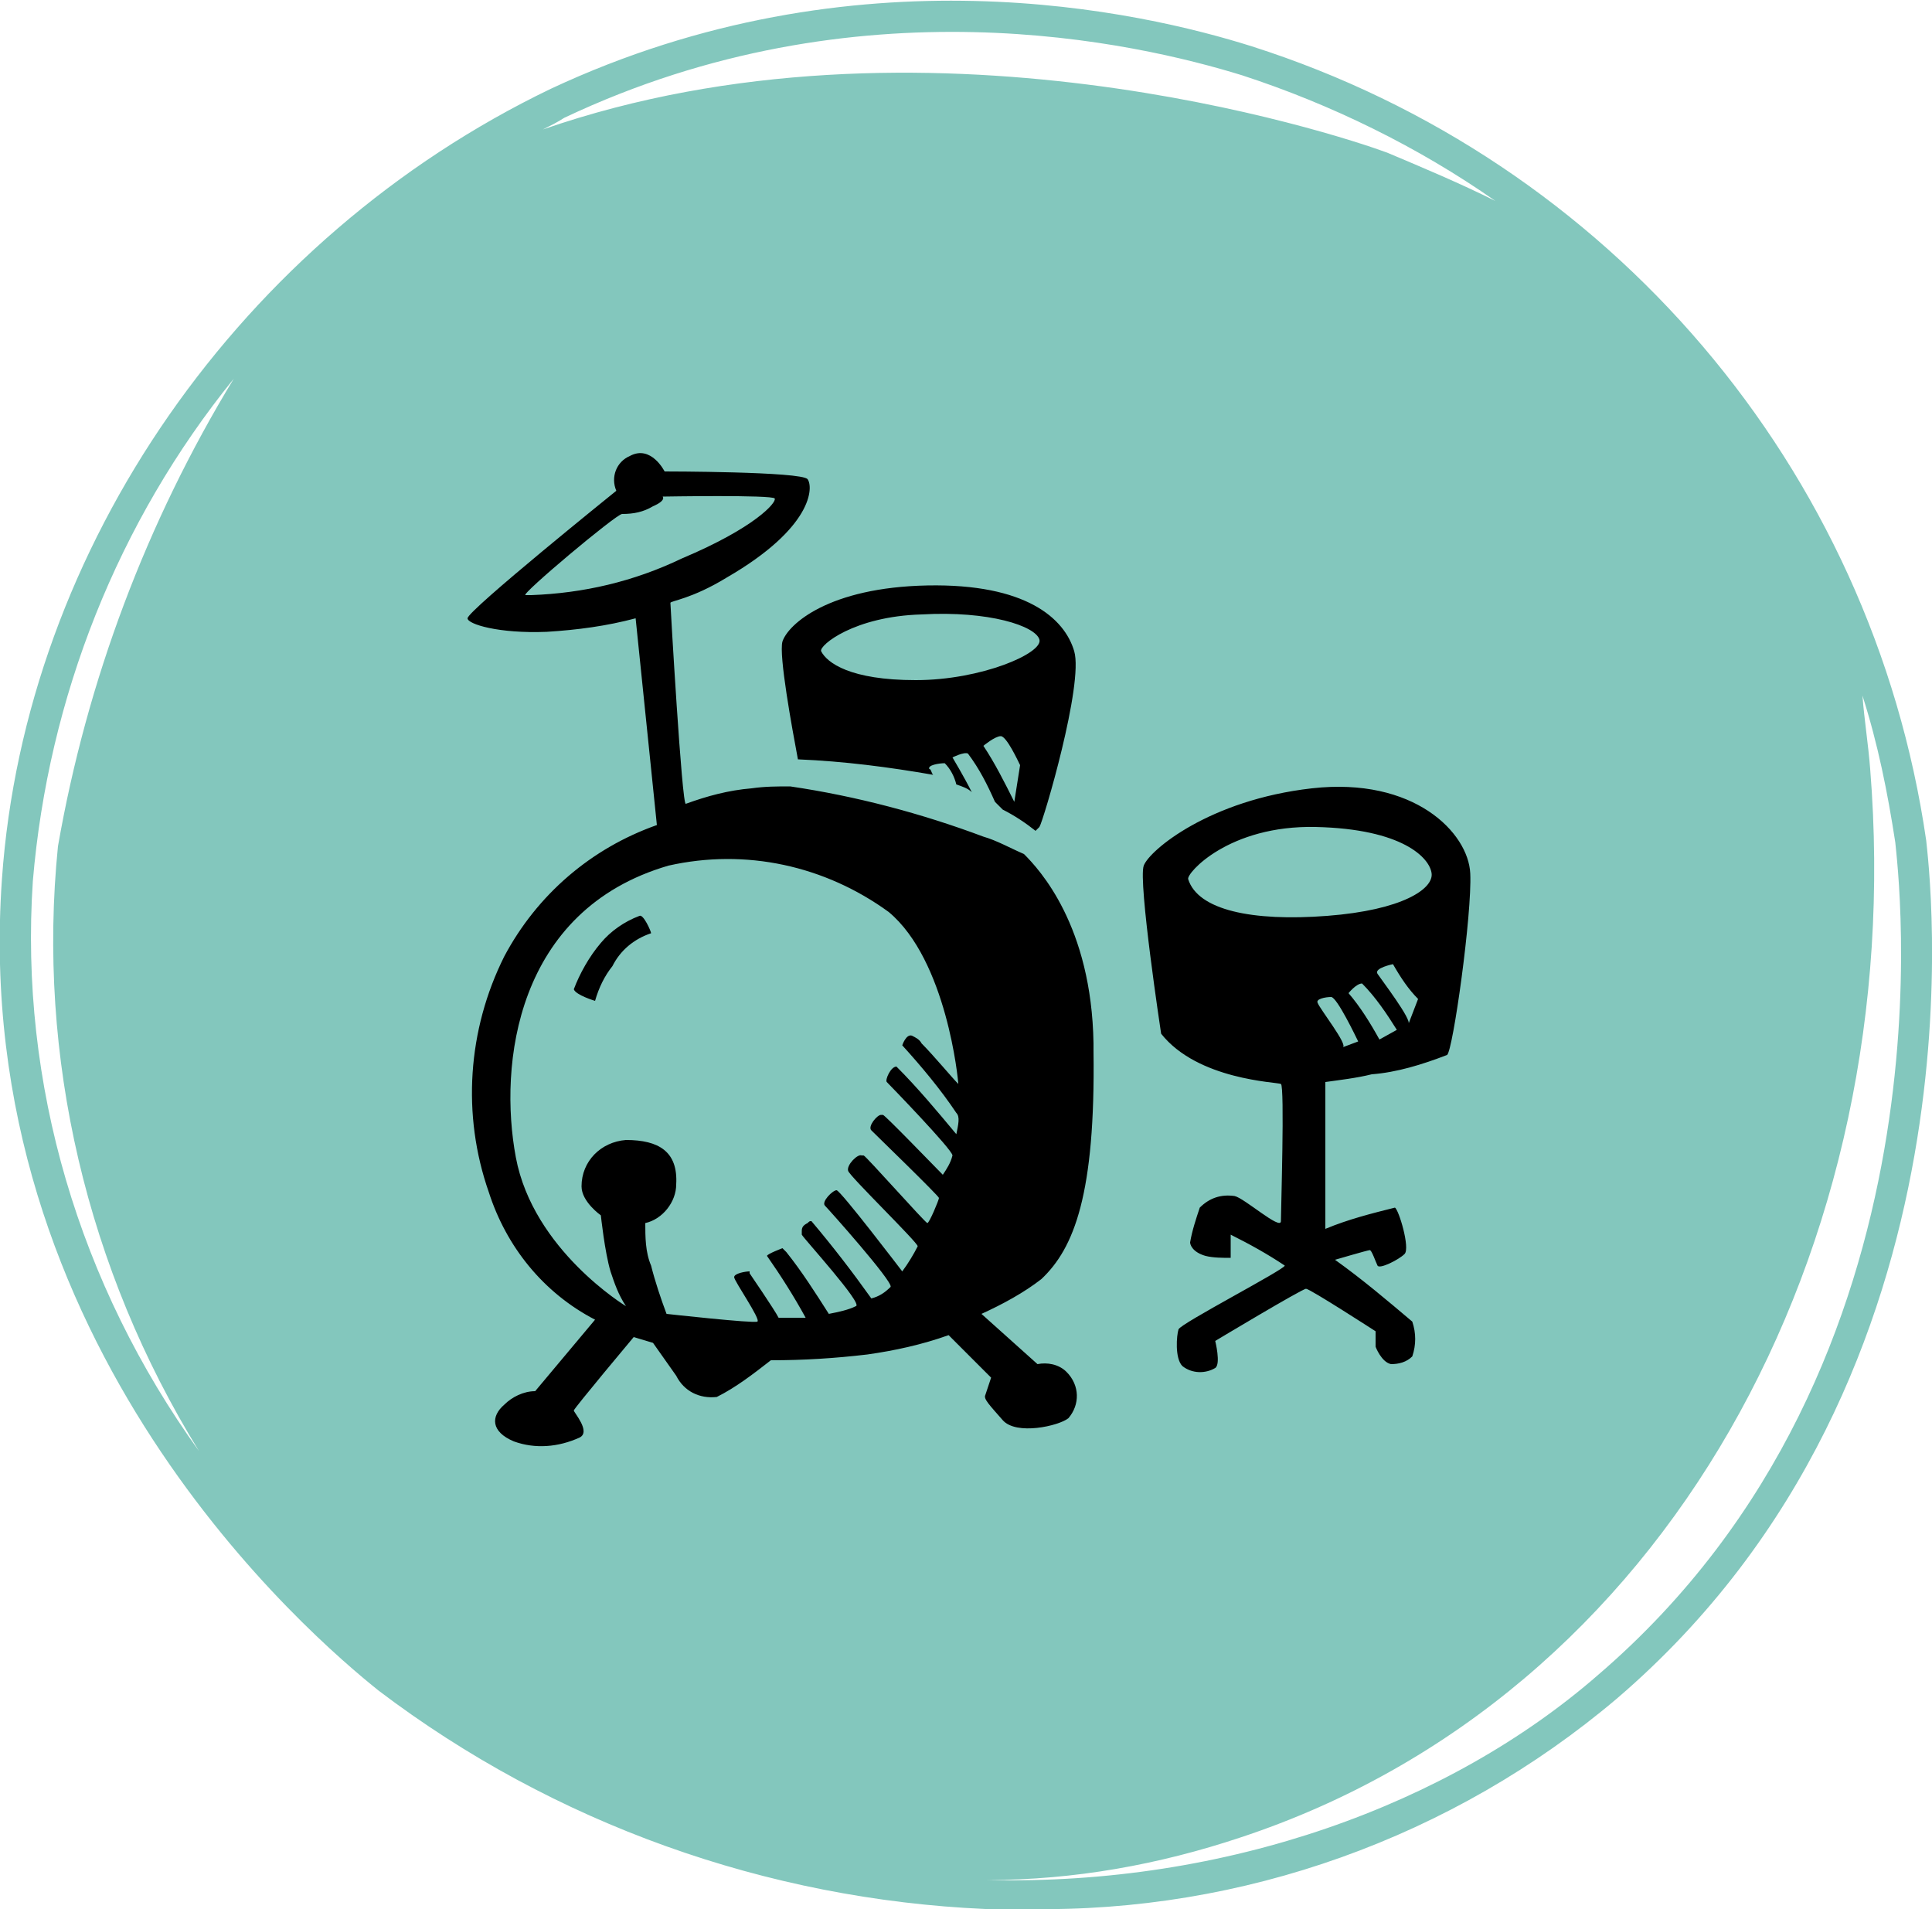 <?xml version="1.0" encoding="utf-8"?>
<!-- Generator: Adobe Illustrator 23.1.1, SVG Export Plug-In . SVG Version: 6.00 Build 0)  -->
<svg version="1.1" id="Layer_1" xmlns="http://www.w3.org/2000/svg" xmlns:xlink="http://www.w3.org/1999/xlink" x="0px" y="0px"
	 viewBox="0 0 100 98.8" style="enable-background:new 0 0 100 98.8;" xml:space="preserve">
<style type="text/css">
	.st0{fill:#83C7BD;}
</style>
<path class="st0" d="M99.7,43.5C96.9,24.2,83.3,8.3,64.8,2.4c-5.7-1.8-20.5-5.2-36.3,2.2C12.5,12.3,1.3,28.3,0.1,45.5
	c-1.7,24.1,16,39.2,19.5,42c9.1,6.9,20.1,10.8,31.4,11.3c0.7,0,1.5,0,2.2,0c11.1,0.2,22-3.7,30.5-10.9
	C103.3,71.1,99.8,44.6,99.7,43.5z M29.2,6.1c15.2-7.2,29.6-3.9,35.1-2.2c4.6,1.5,9.1,3.7,13.1,6.5c-1.8-0.9-3.7-1.7-5.6-2.5
	c-2.7-1-24.1-8-43.7-1.2C28.5,6.5,28.9,6.3,29.2,6.1z M1.7,45.6C2.5,36.1,6.1,27,12.1,19.6C7.6,27,4.5,35.2,3,43.8
	c-1.1,10.9,1.5,21.9,7.3,31.3C4.1,66.5,1,56.1,1.7,45.6z M82.7,86.7C75,93.4,63.5,97.6,51.1,97.3c4.5,0,8.9-0.8,13.1-2.2
	c22.1-7.3,34.6-30.5,32.6-55.3c-0.1-1.3-0.3-2.5-0.4-3.8c0.8,2.5,1.3,5,1.7,7.6C98.2,44.8,101.6,70.5,82.7,86.7L82.7,86.7z"/>
<path d="M71,55.6c1.3-0.1,2.6-0.5,3.9-1c0.3-0.2,1.3-7.3,1.2-9.4s-2.9-5-8.2-4.4s-8.4,3.2-8.7,4s0.9,8.7,0.9,8.7
	c1.9,2.4,6,2.5,6.2,2.6s0,6.6,0,7.1s-1.9-1.2-2.4-1.3c-0.7-0.1-1.3,0.1-1.8,0.6c-0.2,0.6-0.4,1.2-0.5,1.8c0,0.1,0.1,0.5,0.8,0.7
	c0.4,0.1,0.9,0.1,1.3,0.1v-1.2c1,0.5,1.9,1,2.8,1.6c0,0.2-5.4,3-5.5,3.3s-0.2,1.5,0.2,1.9c0.5,0.4,1.2,0.4,1.7,0.1
	c0.3-0.2,0-1.4,0-1.4s4.5-2.7,4.7-2.7s3.6,2.2,3.6,2.2v0.8c0,0,0.3,0.8,0.8,0.9c0.4,0,0.8-0.1,1.1-0.4c0.2-0.6,0.2-1.2,0-1.8
	c-1.3-1.1-2.6-2.2-4-3.2c0,0,1.7-0.5,1.8-0.5s0.3,0.6,0.4,0.8s1.1-0.3,1.4-0.6s-0.3-2.3-0.5-2.4c-1.2,0.3-2.4,0.6-3.6,1.1V56
	C69.3,55.9,70.2,55.8,71,55.6z M71.4,53.8c-0.5-0.9-1-1.7-1.6-2.4c0,0,0.4-0.5,0.7-0.5c0.7,0.7,1.3,1.6,1.8,2.4L71.4,53.8z M72.9,53
	c0.2-0.2-1.4-2.3-1.6-2.6s0.8-0.5,0.8-0.5c0.4,0.7,0.8,1.3,1.3,1.8L72.9,53z M61.5,45.5c-0.1-0.3,2.1-2.8,6.6-2.7s5.9,1.6,6,2.4
	s-1.5,1.9-5.4,2.2S62,47.1,61.5,45.5z M68.2,51.9c-0.1-0.2,0.4-0.3,0.7-0.3s1.3,2.1,1.4,2.3l-0.8,0.3C69.8,54.1,68.3,52.2,68.2,51.9
	z M56.6,54.4V54c-0.1-6.1-2.8-9-3.6-9.8c-0.7-0.3-1.4-0.7-2.1-0.9c-3.2-1.2-6.6-2.1-10-2.6c-0.7,0-1.3,0-2,0.1
	c-1.2,0.1-2.3,0.4-3.4,0.8c-0.2,0.2-0.8-10.3-0.8-10.4s1.1-0.2,2.9-1.3c4.5-2.6,4.5-4.7,4.2-5.1s-7.4-0.4-7.4-0.4s-0.7-1.4-1.8-0.8
	c-0.7,0.3-1,1.1-0.7,1.8c0,0-7.7,6.2-7.7,6.6c0,0.3,1.6,0.8,4.1,0.7c1.6-0.1,3.1-0.3,4.6-0.7l1.1,10.7c-3.4,1.2-6.2,3.6-7.9,6.8
	c-1.9,3.8-2.2,8.2-0.8,12.2c0.9,2.8,2.8,5.2,5.5,6.6l-3.1,3.7c-0.6,0-1.2,0.3-1.6,0.7c-0.7,0.6-0.7,1.4,0.5,1.9
	c1.1,0.4,2.3,0.3,3.4-0.2c0.6-0.3-0.3-1.3-0.3-1.4s3.1-3.8,3.1-3.8l1,0.3l1.2,1.7c0.4,0.8,1.2,1.2,2.1,1.1c1-0.5,1.9-1.2,2.8-1.9
	c1.7,0,3.3-0.1,5-0.3c1.4-0.2,2.8-0.5,4.2-1l2.2,2.2c-0.1,0.3-0.2,0.6-0.3,0.9c-0.1,0.2,0.2,0.5,0.9,1.3s2.9,0.3,3.4-0.1
	c0.6-0.7,0.6-1.7-0.1-2.4c-0.4-0.4-1-0.5-1.5-0.4L50.8,68c1.1-0.5,2.2-1.1,3.1-1.8C55.6,64.6,56.7,61.8,56.6,54.4z M27.5,30.8h-0.3
	c-0.3,0,4.7-4.2,5-4.2c0.6,0,1.1-0.1,1.6-0.4c0.7-0.3,0.5-0.5,0.5-0.5s5.7-0.1,5.8,0.1s-1,1.5-4.8,3.1
	C32.8,30.1,30.2,30.7,27.5,30.8z M49.5,58.7c-1-1.2-2-2.4-3.1-3.5c-0.3,0-0.6,0.7-0.5,0.8s3.4,3.5,3.4,3.8c-0.1,0.4-0.3,0.7-0.5,1
	c-0.4-0.4-3-3.1-3.1-3.1h-0.1l0,0c-0.2,0-0.7,0.6-0.5,0.8s3.5,3.4,3.5,3.5s-0.5,1.3-0.6,1.3s-3.2-3.5-3.3-3.5h-0.1
	c-0.2-0.1-0.8,0.5-0.7,0.8s3.6,3.7,3.6,3.9v-0.1c0,0,0,0,0,0.1c-0.2,0.4-0.5,0.9-0.8,1.3c0,0-3.2-4.2-3.4-4.2s-0.8,0.6-0.6,0.8
	s3.5,3.9,3.4,4.2c-0.3,0.3-0.6,0.5-1,0.6c-1-1.4-2-2.7-3.1-4c-0.1,0-0.1,0-0.2,0.1c-0.2,0.1-0.3,0.2-0.3,0.4c0,0.1,0,0.1,0,0.2
	c0.1,0.2,3.2,3.6,2.8,3.7c-0.4,0.2-0.9,0.3-1.4,0.4c-0.7-1.1-1.4-2.2-2.2-3.2c-0.1-0.1-0.2-0.2-0.2-0.2s-0.8,0.3-0.8,0.4
	c0.7,1,1.4,2.1,2,3.2h-1.4c-0.2-0.4-1.5-2.3-1.5-2.3s0,0,0,0c0,0,0,0,0-0.1c-0.2,0-0.8,0.1-0.8,0.3s1.4,2.2,1.2,2.3
	s-4.7-0.4-4.7-0.4c-0.3-0.8-0.6-1.7-0.8-2.5c-0.3-0.7-0.3-1.5-0.3-2.2c0.9-0.2,1.6-1.1,1.6-2c0.1-1.7-0.9-2.3-2.6-2.3
	c-1.3,0.1-2.3,1.1-2.3,2.4c0,0.8,1,1.5,1,1.5s0.2,1.9,0.5,2.9c0.2,0.6,0.4,1.2,0.8,1.8c0,0-4.8-2.9-5.7-7.7s0-12.8,7.9-15.1
	c4-0.9,8.1,0,11.4,2.4c3,2.5,3.6,8.7,3.6,8.9c-0.3-0.3-1.3-1.5-1.9-2.1c-0.1-0.2-0.3-0.3-0.5-0.4c-0.3-0.1-0.5,0.5-0.5,0.5
	c1,1.1,2,2.3,2.8,3.5C49.7,57.8,49.6,58.2,49.5,58.7L49.5,58.7z M33.1,47.4c-0.8,0.3-1.5,0.8-2,1.4c-0.6,0.7-1.1,1.6-1.4,2.4
	c0.1,0.3,1.1,0.6,1.1,0.6c0.2-0.7,0.5-1.3,0.9-1.8c0.4-0.8,1.1-1.4,2-1.7C33.7,48.2,33.3,47.3,33.1,47.4z M40.5,33.2
	c-0.2,0.7,0.5,4.5,0.8,6.1c2.4,0.1,4.7,0.4,7,0.8c-0.1-0.1-0.1-0.3-0.2-0.3c-0.1-0.2,0.5-0.3,0.8-0.3c0.3,0.3,0.5,0.7,0.6,1.1
	c0.3,0.1,0.6,0.2,0.8,0.4c-0.4-0.8-1-1.8-1-1.8s0.6-0.3,0.8-0.2c0.6,0.8,1,1.6,1.4,2.5l0.4,0.4c0.6,0.3,1.2,0.7,1.7,1.1l0.2-0.2
	c0.2-0.3,2.3-7.4,1.8-9.1s-2.5-3.5-7.6-3.4S40.8,32.3,40.5,33.2z M52.5,41.5c-0.5-1-1-2-1.6-2.9c0,0,0.6-0.5,0.9-0.5s0.9,1.3,1,1.5
	L52.5,41.5z M47.7,31.8c3.5-0.2,5.9,0.6,6.1,1.3s-3,2.1-6.4,2.1s-4.6-0.9-4.9-1.5C42.4,33.4,44.2,31.9,47.7,31.8L47.7,31.8z"/>
</svg>
